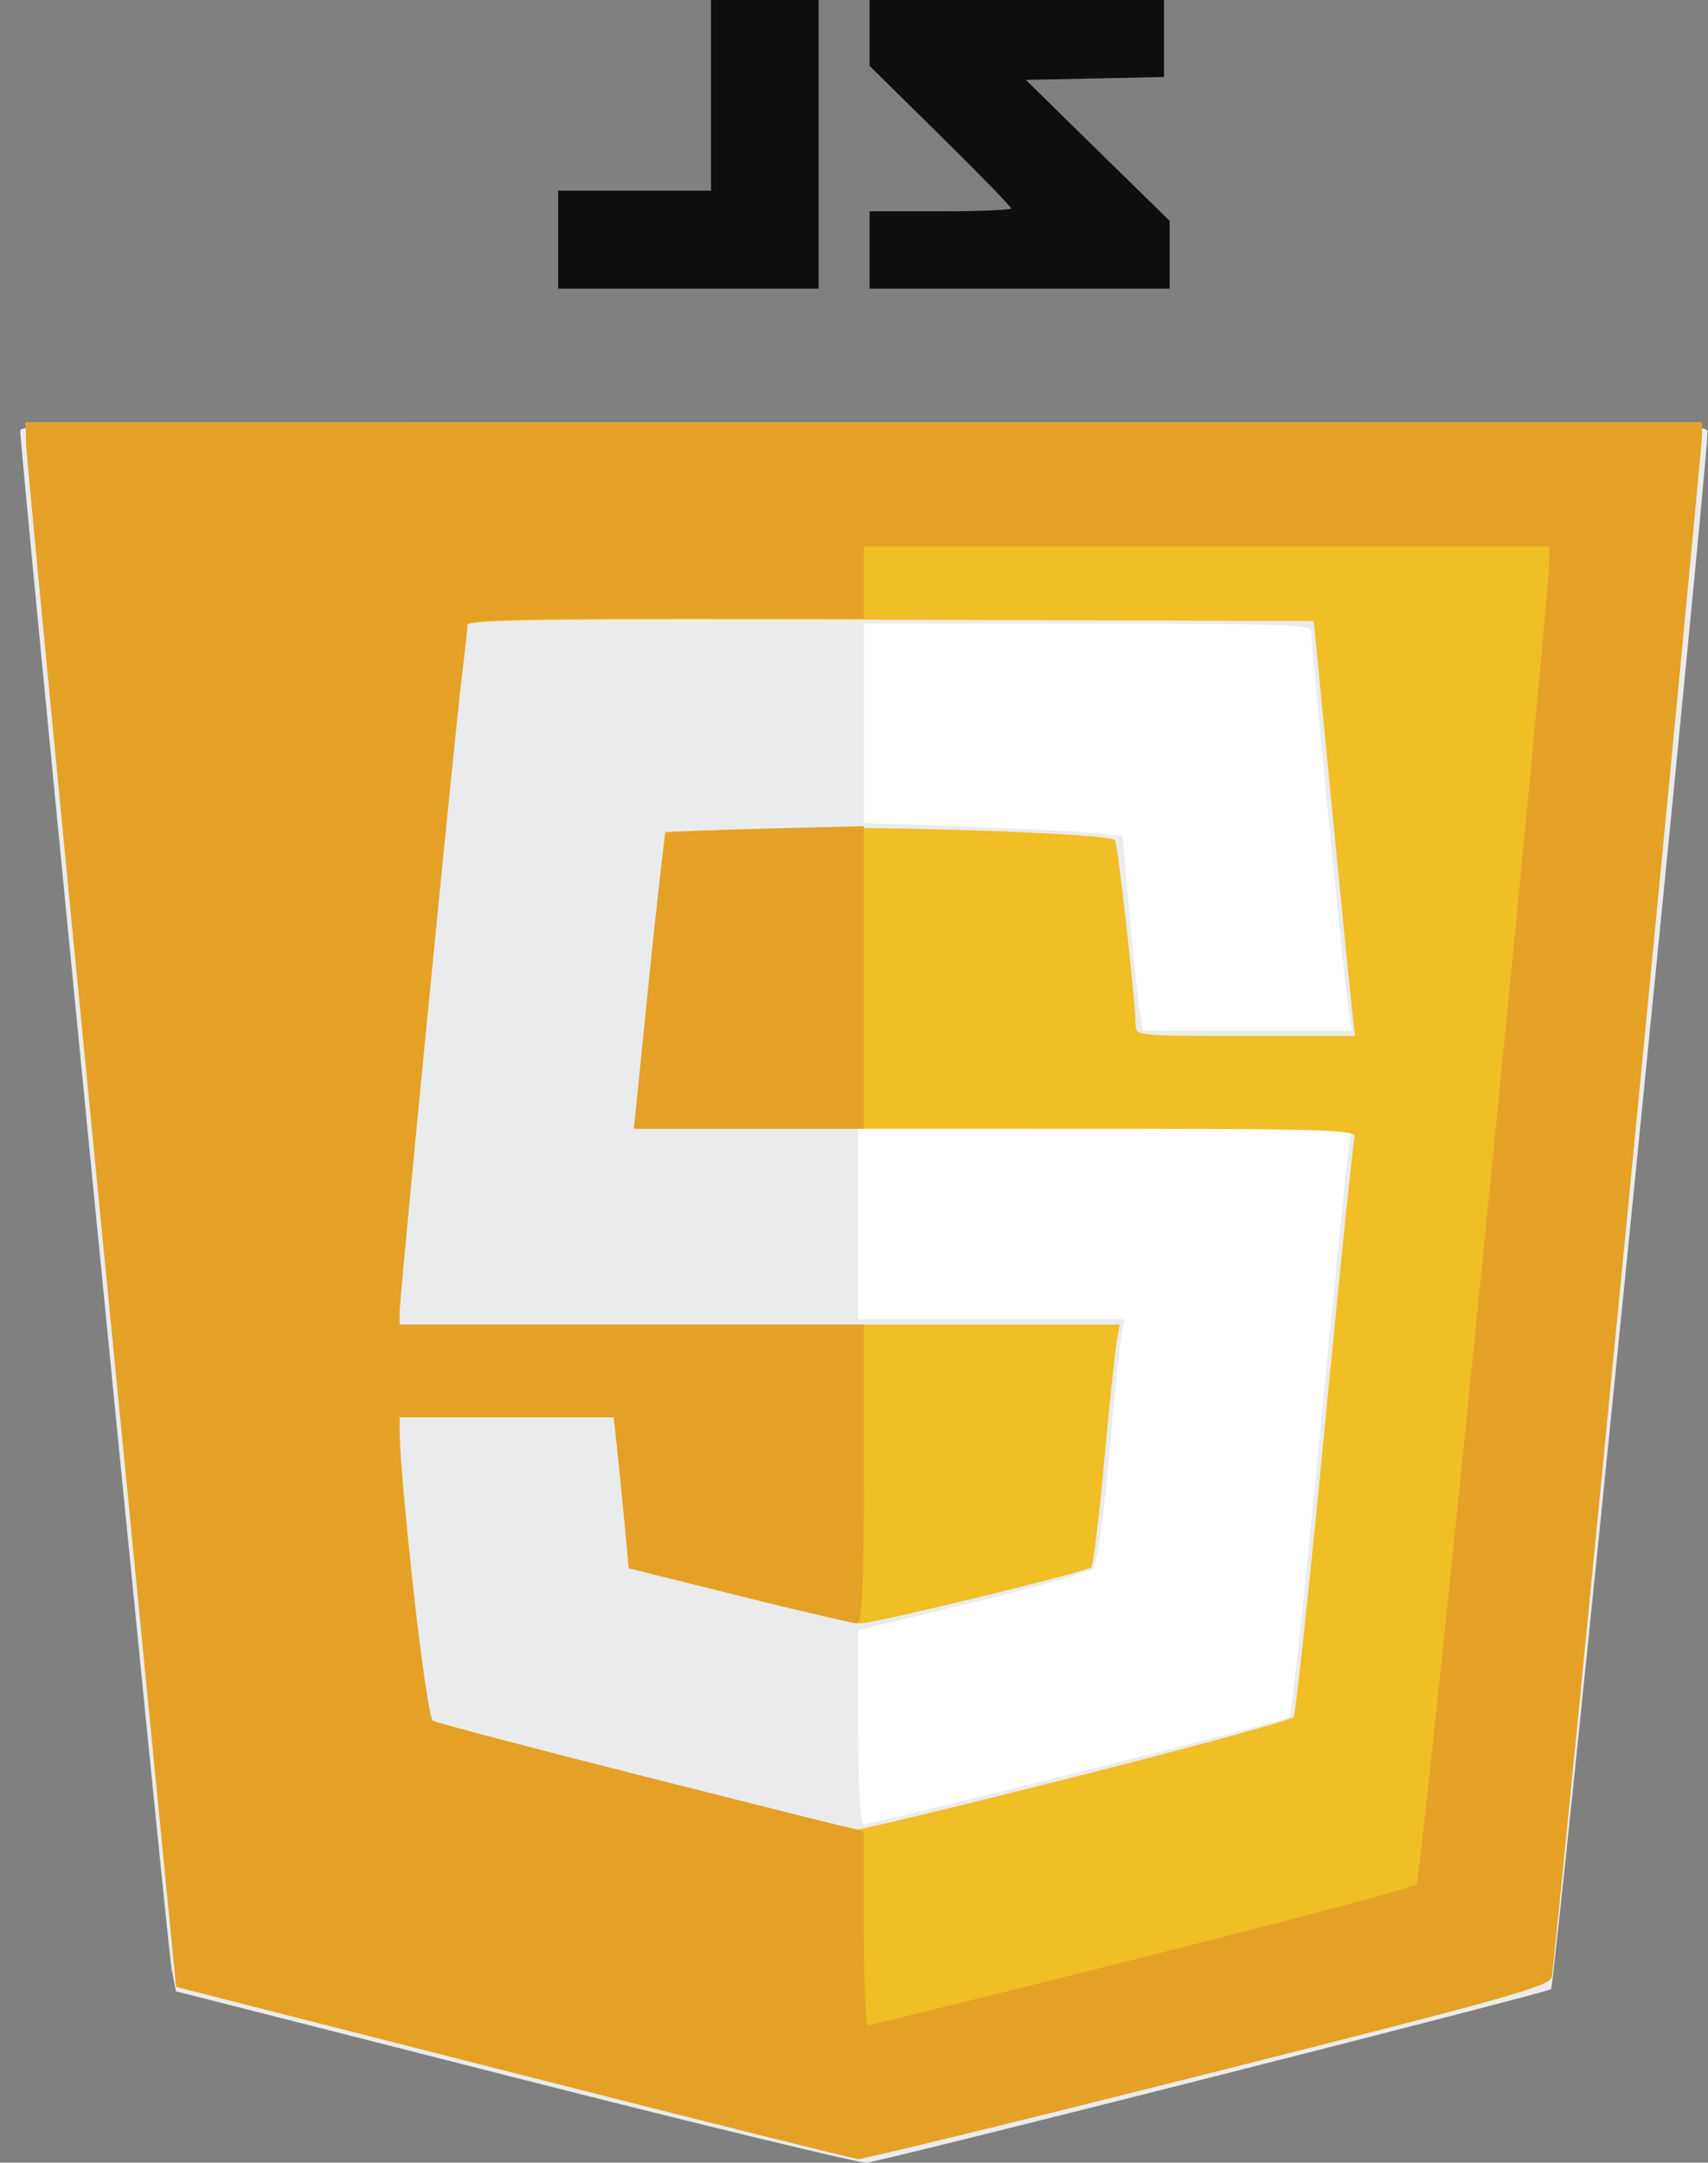 <svg viewBox="0 0 79 100" fill="none" xmlns="http://www.w3.org/2000/svg">
<rect x="0" y="0" width="79" height="100" fill="#808080" stroke="none"/>
<g id="Javascript">
<path id="path118" d="M1.193 19.541L1.205 20.435C1.212 20.926 2.777 37.2 4.683 56.598L8.148 91.868L23.724 95.836C32.291 98.018 39.477 99.815 39.693 99.829C39.909 99.842 47.19 98.064 55.872 95.876C69.793 92.369 71.673 91.841 71.772 91.406C71.911 90.802 78.728 20.826 78.721 20.077L78.716 19.541H39.954H1.193Z" fill="white"/>
<path id="path88" d="M23.852 96.073L8.138 92.076L7.932 91.019C7.75 90.079 0.935 20.825 0.935 19.91C0.935 19.579 4.914 19.541 39.959 19.541C76.951 19.541 78.983 19.563 78.98 19.958C78.968 21.666 71.914 91.837 71.741 91.976C71.522 92.153 41.106 99.863 40.09 99.999C39.802 100.038 32.495 98.271 23.852 96.073ZM49.868 81.951C55.15 80.626 59.547 79.473 59.64 79.389C59.733 79.306 60.352 73.607 61.014 66.726C61.676 59.845 62.285 53.759 62.366 53.202L62.515 52.189H51.106H39.697V56.598V61.007H45.857H52.017L51.894 61.543C51.827 61.838 51.565 64.372 51.312 67.175C51.044 70.144 50.727 72.385 50.551 72.545C50.385 72.696 47.875 73.395 44.973 74.099L39.697 75.378V79.87C39.697 82.935 39.787 84.361 39.981 84.361C40.137 84.361 44.586 83.276 49.868 81.951ZM62.365 46.649C62.192 45.481 60.65 29.819 60.65 29.228C60.65 28.87 59.743 28.835 50.304 28.835H39.959V33.445V38.056L44.608 38.219C47.165 38.308 49.855 38.445 50.587 38.522L51.918 38.662L52.241 42.268C52.419 44.252 52.631 46.276 52.712 46.768L52.859 47.662H57.687H62.515L62.365 46.649Z" fill="#EAEBEC"/>
<path id="path80" d="M23.724 95.836L8.148 91.868L4.683 56.598C2.777 37.2 1.212 20.926 1.205 20.435L1.193 19.541H39.955H78.716L78.722 20.078C78.728 20.826 71.911 90.802 71.772 91.407C71.673 91.841 69.793 92.369 55.872 95.876C47.19 98.064 39.909 99.843 39.693 99.829C39.477 99.815 32.291 98.018 23.724 95.836ZM49.875 82.12C55.259 80.757 59.741 79.531 59.834 79.393C59.928 79.256 60.571 73.266 61.264 66.083C61.957 58.9 62.58 52.836 62.65 52.606C62.769 52.212 61.852 52.189 46.049 52.189H29.322L30.034 45.338C30.425 41.57 30.755 38.477 30.767 38.465C30.778 38.453 33.233 38.382 36.222 38.307C41.123 38.184 51.23 38.539 51.569 38.847C51.695 38.962 52.526 46.38 52.526 47.393C52.526 47.892 52.6 47.9 57.601 47.9H62.676L62.556 46.887C62.49 46.33 62.061 42.014 61.601 37.295L60.765 28.716L41.193 28.655C25.623 28.606 21.621 28.655 21.619 28.893C21.618 29.058 21.504 30.104 21.365 31.218C21.031 33.914 18.478 59.962 18.478 60.682V61.245H35.132H51.786L51.638 62.139C51.556 62.63 51.297 65.124 51.062 67.679C50.828 70.235 50.56 72.392 50.468 72.473C50.224 72.686 40.426 75.068 39.816 75.062C39.532 75.06 37.002 74.486 34.193 73.786L29.085 72.514L28.898 70.514C28.795 69.414 28.639 67.843 28.55 67.024L28.389 65.535H23.434H18.478L18.489 66.428C18.51 68.1 19.701 79.357 19.874 79.514C20.074 79.696 39.107 84.564 39.693 84.583C39.909 84.59 44.491 83.482 49.875 82.12Z" fill="#F0BE25"/>
<path id="path78" d="M23.724 95.836L8.148 91.868L4.683 56.598C2.777 37.2 1.212 20.926 1.205 20.435L1.193 19.541H39.955H78.716L78.722 20.078C78.728 20.826 71.911 90.802 71.772 91.407C71.673 91.841 69.793 92.369 55.872 95.876C47.19 98.064 39.909 99.843 39.693 99.829C39.477 99.815 32.291 98.018 23.724 95.836ZM52.771 90.527C59.622 88.807 65.357 87.279 65.514 87.131C65.759 86.902 71.677 27.89 71.653 25.916L71.645 25.261H55.8H39.955V26.929V28.597H30.788C23.63 28.597 21.621 28.662 21.619 28.895C21.618 29.059 21.504 30.104 21.365 31.218C21.031 33.914 18.478 59.962 18.478 60.682V61.245H29.216H39.955V68.156C39.955 73.528 39.882 75.066 39.627 75.062C39.447 75.06 37.002 74.486 34.193 73.786L29.085 72.514L28.898 70.514C28.795 69.414 28.639 67.843 28.55 67.024L28.389 65.535H23.434H18.478L18.489 66.428C18.521 68.984 19.736 79.418 20.021 79.579C20.194 79.676 24.75 80.867 30.145 82.226L39.955 84.695V89.175C39.955 91.639 40.035 93.655 40.134 93.655C40.233 93.655 45.919 92.248 52.771 90.527ZM30.006 45.402C30.383 41.669 30.742 38.573 30.805 38.521C30.867 38.469 32.952 38.376 35.437 38.313L39.955 38.2V45.194V52.189H34.638H29.322L30.006 45.402Z" fill="#E4A126"/>
<path id="path76" d="M25.816 11.081V8.817H29.351H32.887V4.409V0H35.375H37.863V6.673V13.345H31.839H25.816V11.081ZM40.22 11.558V9.771H43.494C45.295 9.771 46.768 9.71 46.768 9.636C46.768 9.562 45.295 8.049 43.494 6.273L40.22 3.045V1.522V0H47.03H53.839V1.78V3.56L50.642 3.627L47.446 3.694L50.773 6.955L54.101 10.215V11.78V13.345H47.161H40.22V11.558Z" fill="#0E0E0F"/>
</g>
</svg>

